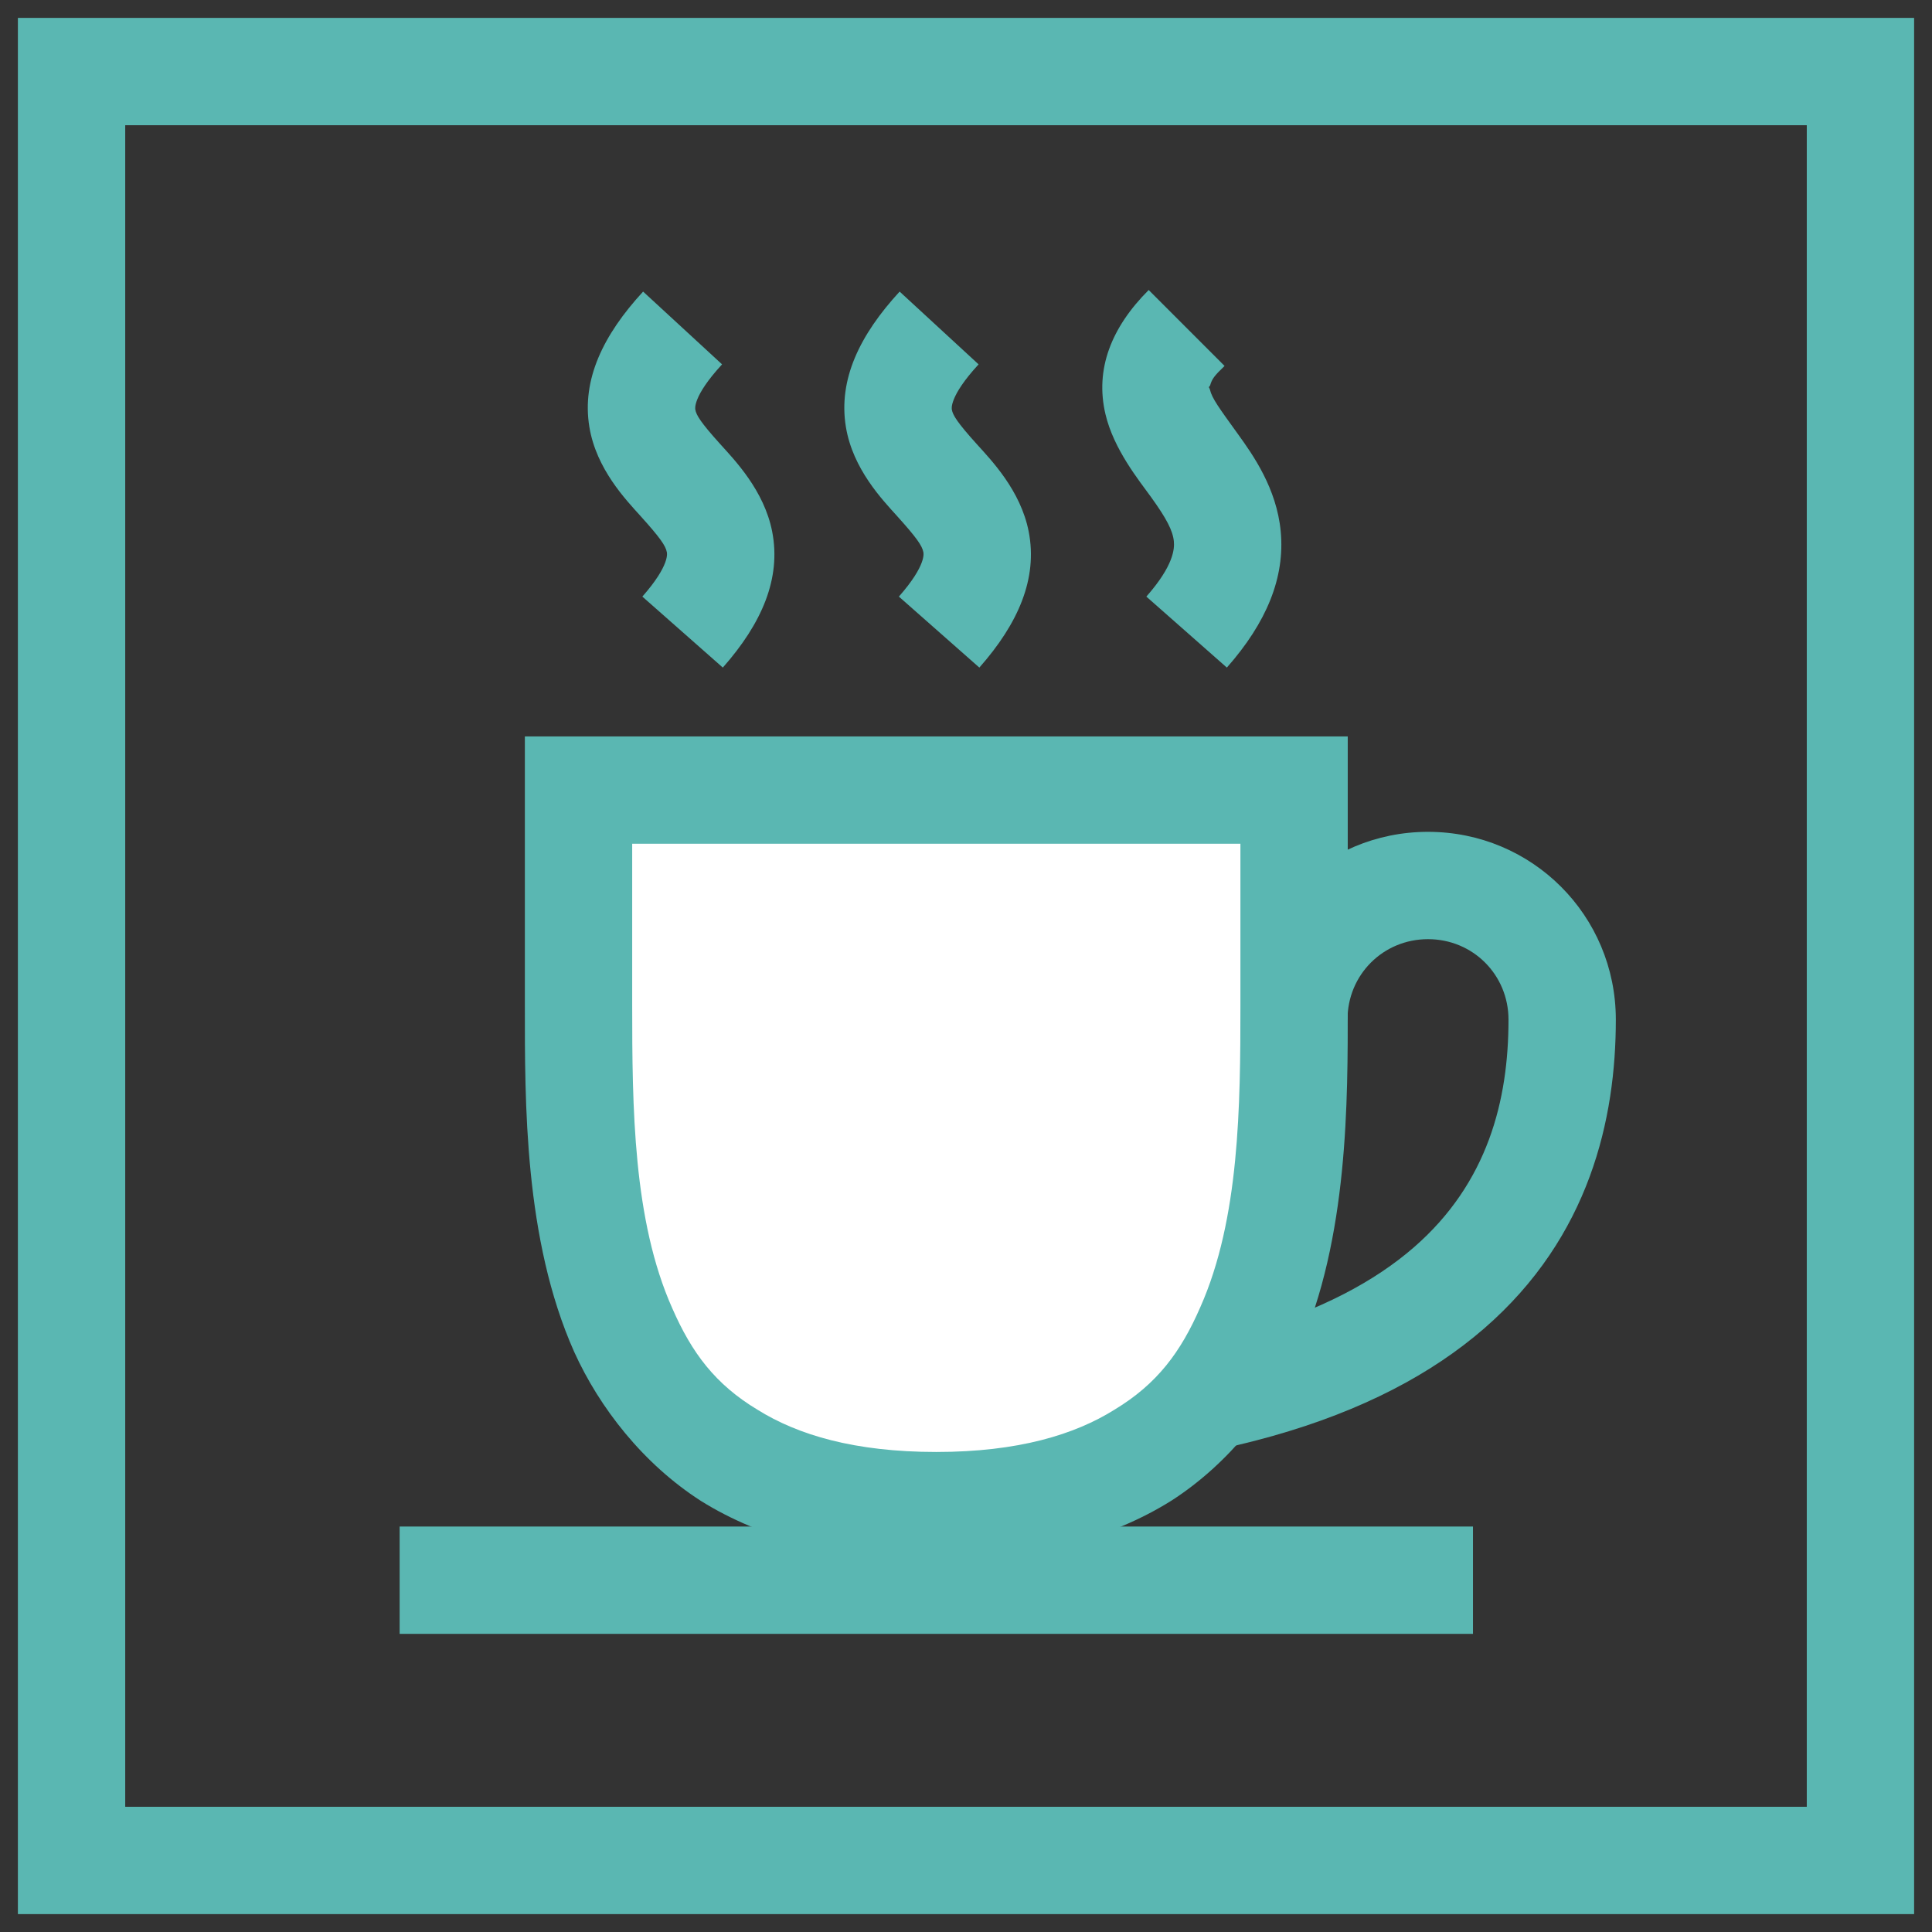 <svg width="54" height="54" viewBox="0 0 54 54" version="1.1" xmlns="http://www.w3.org/2000/svg" xmlns:xlink="http://www.w3.org/1999/xlink">
<rect x="0" y="0" width="54" height="54" fill="#333333" stroke="none"/>
<title>Group</title>
<desc>Created using Figma</desc>
<g id="Canvas" transform="translate(7944 -871)">
<g id="Group">
<g id="Vector">
<use xlink:href="#path0_stroke" transform="translate(-7942 873)" fill="#5AB7B2"/>
</g>
<g id="Vector">
<use xlink:href="#path1_stroke" transform="translate(-7917.92 895.75)" fill="#5AB7B2"/>
</g>
<g id="Vector">
<use xlink:href="#path2_fill" transform="translate(-7927.83 893.083)" fill="#FFFFFF"/>
<use xlink:href="#path3_stroke" transform="translate(-7927.83 893.083)" fill="#5AB7B2"/>
</g>
<g id="Vector">
<use xlink:href="#path4_stroke" transform="translate(-7932.83 915.167)" fill="#5AB7B2"/>
</g>
<g id="Vector">
<use xlink:href="#path5_stroke" transform="translate(-7918.9 880.167)" fill="#5AB7B2"/>
</g>
<g id="Vector">
<use xlink:href="#path6_stroke" transform="translate(-7926.07 880.167)" fill="#5AB7B2"/>
</g>
<g id="Vector">
<use xlink:href="#path7_stroke" transform="translate(-7911.69 880.167)" fill="#5AB7B2"/>
</g>
</g>
</g>
<defs>
<path id="path0_stroke" d="M 0 0L 0 -1.5L -1.5 -1.5L -1.5 0L 0 0ZM 50 0L 51.5 0L 51.5 -1.5L 50 -1.5L 50 0ZM 50 50L 50 51.5L 51.5 51.5L 51.5 50L 50 50ZM 0 50L -1.5 50L -1.5 51.5L 0 51.5L 0 50ZM 0 1.5L 50 1.5L 50 -1.5L 0 -1.5L 0 1.5ZM 48.5 0L 48.5 50L 51.5 50L 51.5 0L 48.5 0ZM 50 48.5L 0 48.5L 0 51.5L 50 51.5L 50 48.5ZM 1.5 50L 1.5 0L -1.5 0L -1.5 50L 1.5 50Z"/>
<path id="path1_stroke" d="M 11.583 3.75C 11.583 2.495 12.578 1.5 13.833 1.5L 13.833 -1.5C 10.922 -1.5 8.583 0.838 8.583 3.75L 11.583 3.75ZM 13.833 1.5C 15.088 1.5 16.083 2.495 16.083 3.75L 19.083 3.75C 19.083 0.838 16.745 -1.5 13.833 -1.5L 13.833 1.5ZM 16.083 3.75C 16.083 5.991 15.513 8.312 13.434 10.117C 11.303 11.966 7.333 13.5 -3.17891e-07 13.5L -3.17891e-07 16.5C 7.667 16.5 12.488 14.909 15.4 12.383C 18.362 9.813 19.083 6.509 19.083 3.75L 16.083 3.75Z"/>
<path id="path2_fill" d="M 20 6C 20 11.5 20 20 10 20C 0 20 0 11.583 0 6L 0 3.17891e-07L 20 3.17891e-07L 20 6Z"/>
<path id="path3_stroke" d="M 0 3.17891e-07L 0 -1.5L -1.5 -1.5L -1.5 3.17891e-07L 0 3.17891e-07ZM 20 3.17891e-07L 21.5 3.17891e-07L 21.5 -1.5L 20 -1.5L 20 3.17891e-07ZM 18.5 6C 18.5 8.823 18.477 11.984 17.379 14.453C 16.834 15.705 16.175 16.596 14.984 17.316C 13.869 18.015 12.287 18.5 10 18.5L 10 21.5C 12.713 21.5 14.881 20.922 16.579 19.856C 18.2 18.81 19.416 17.232 20.121 15.672C 21.523 12.516 21.5 8.677 21.5 6L 18.5 6ZM 10 18.5C 7.71 18.5 6.127 18.02 5.012 17.325C 3.821 16.611 3.165 15.729 2.62 14.483C 1.524 12.026 1.5 8.866 1.5 6L -1.5 6C -1.5 8.717 -1.524 12.558 -0.12 15.705C 0.585 17.261 1.804 18.831 3.425 19.871C 5.123 20.928 7.29 21.5 10 21.5L 10 18.5ZM 1.5 6L 1.5 3.17891e-07L -1.5 3.17891e-07L -1.5 6L 1.5 6ZM 0 1.5L 20 1.5L 20 -1.5L 0 -1.5L 0 1.5ZM 18.5 3.17891e-07L 18.5 6L 21.5 6L 21.5 3.17891e-07L 18.5 3.17891e-07Z"/>
<path id="path4_stroke" d="M 0 1.5L 30 1.5L 30 -1.5L 0 -1.5L 0 1.5Z"/>
<path id="path5_stroke" d="M 0.045 -1.017C -1.075 0.199 -1.674 1.445 -1.457 2.767C -1.263 3.942 -0.44 4.798 -0.028 5.255C 0.525 5.868 0.673 6.086 0.708 6.265C 0.711 6.281 0.809 6.617 0.024 7.508L 2.273 9.492C 3.363 8.258 3.909 7 3.652 5.688C 3.426 4.539 2.605 3.694 2.2 3.245C 1.653 2.639 1.529 2.433 1.504 2.28C 1.503 2.274 1.413 1.926 2.252 1.017L 0.045 -1.017Z"/>
<path id="path6_stroke" d="M 0.045 -1.017C -1.075 0.199 -1.674 1.445 -1.457 2.767C -1.263 3.942 -0.44 4.798 -0.028 5.255C 0.525 5.868 0.673 6.086 0.708 6.265C 0.711 6.281 0.809 6.617 0.024 7.508L 2.273 9.492C 3.363 8.258 3.909 7 3.652 5.688C 3.426 4.539 2.605 3.694 2.2 3.245C 1.653 2.639 1.529 2.433 1.504 2.28C 1.503 2.274 1.413 1.926 2.252 1.017L 0.045 -1.017Z"/>
<path id="path7_stroke" d="M -0.204 -1.061C -1.253 -0.012 -1.708 1.156 -1.412 2.41C -1.181 3.392 -0.475 4.259 -0.141 4.722C 0.297 5.329 0.471 5.665 0.5 5.967C 0.519 6.173 0.494 6.643 -0.269 7.508L 1.981 9.492C 3.093 8.232 3.61 6.973 3.486 5.681C 3.372 4.486 2.717 3.556 2.291 2.966C 1.76 2.23 1.565 1.967 1.508 1.722C 1.466 1.596 1.456 1.706 1.514 1.603C 1.565 1.427 1.624 1.342 1.917 1.061L -0.204 -1.061Z"/>
</defs>
</svg>
